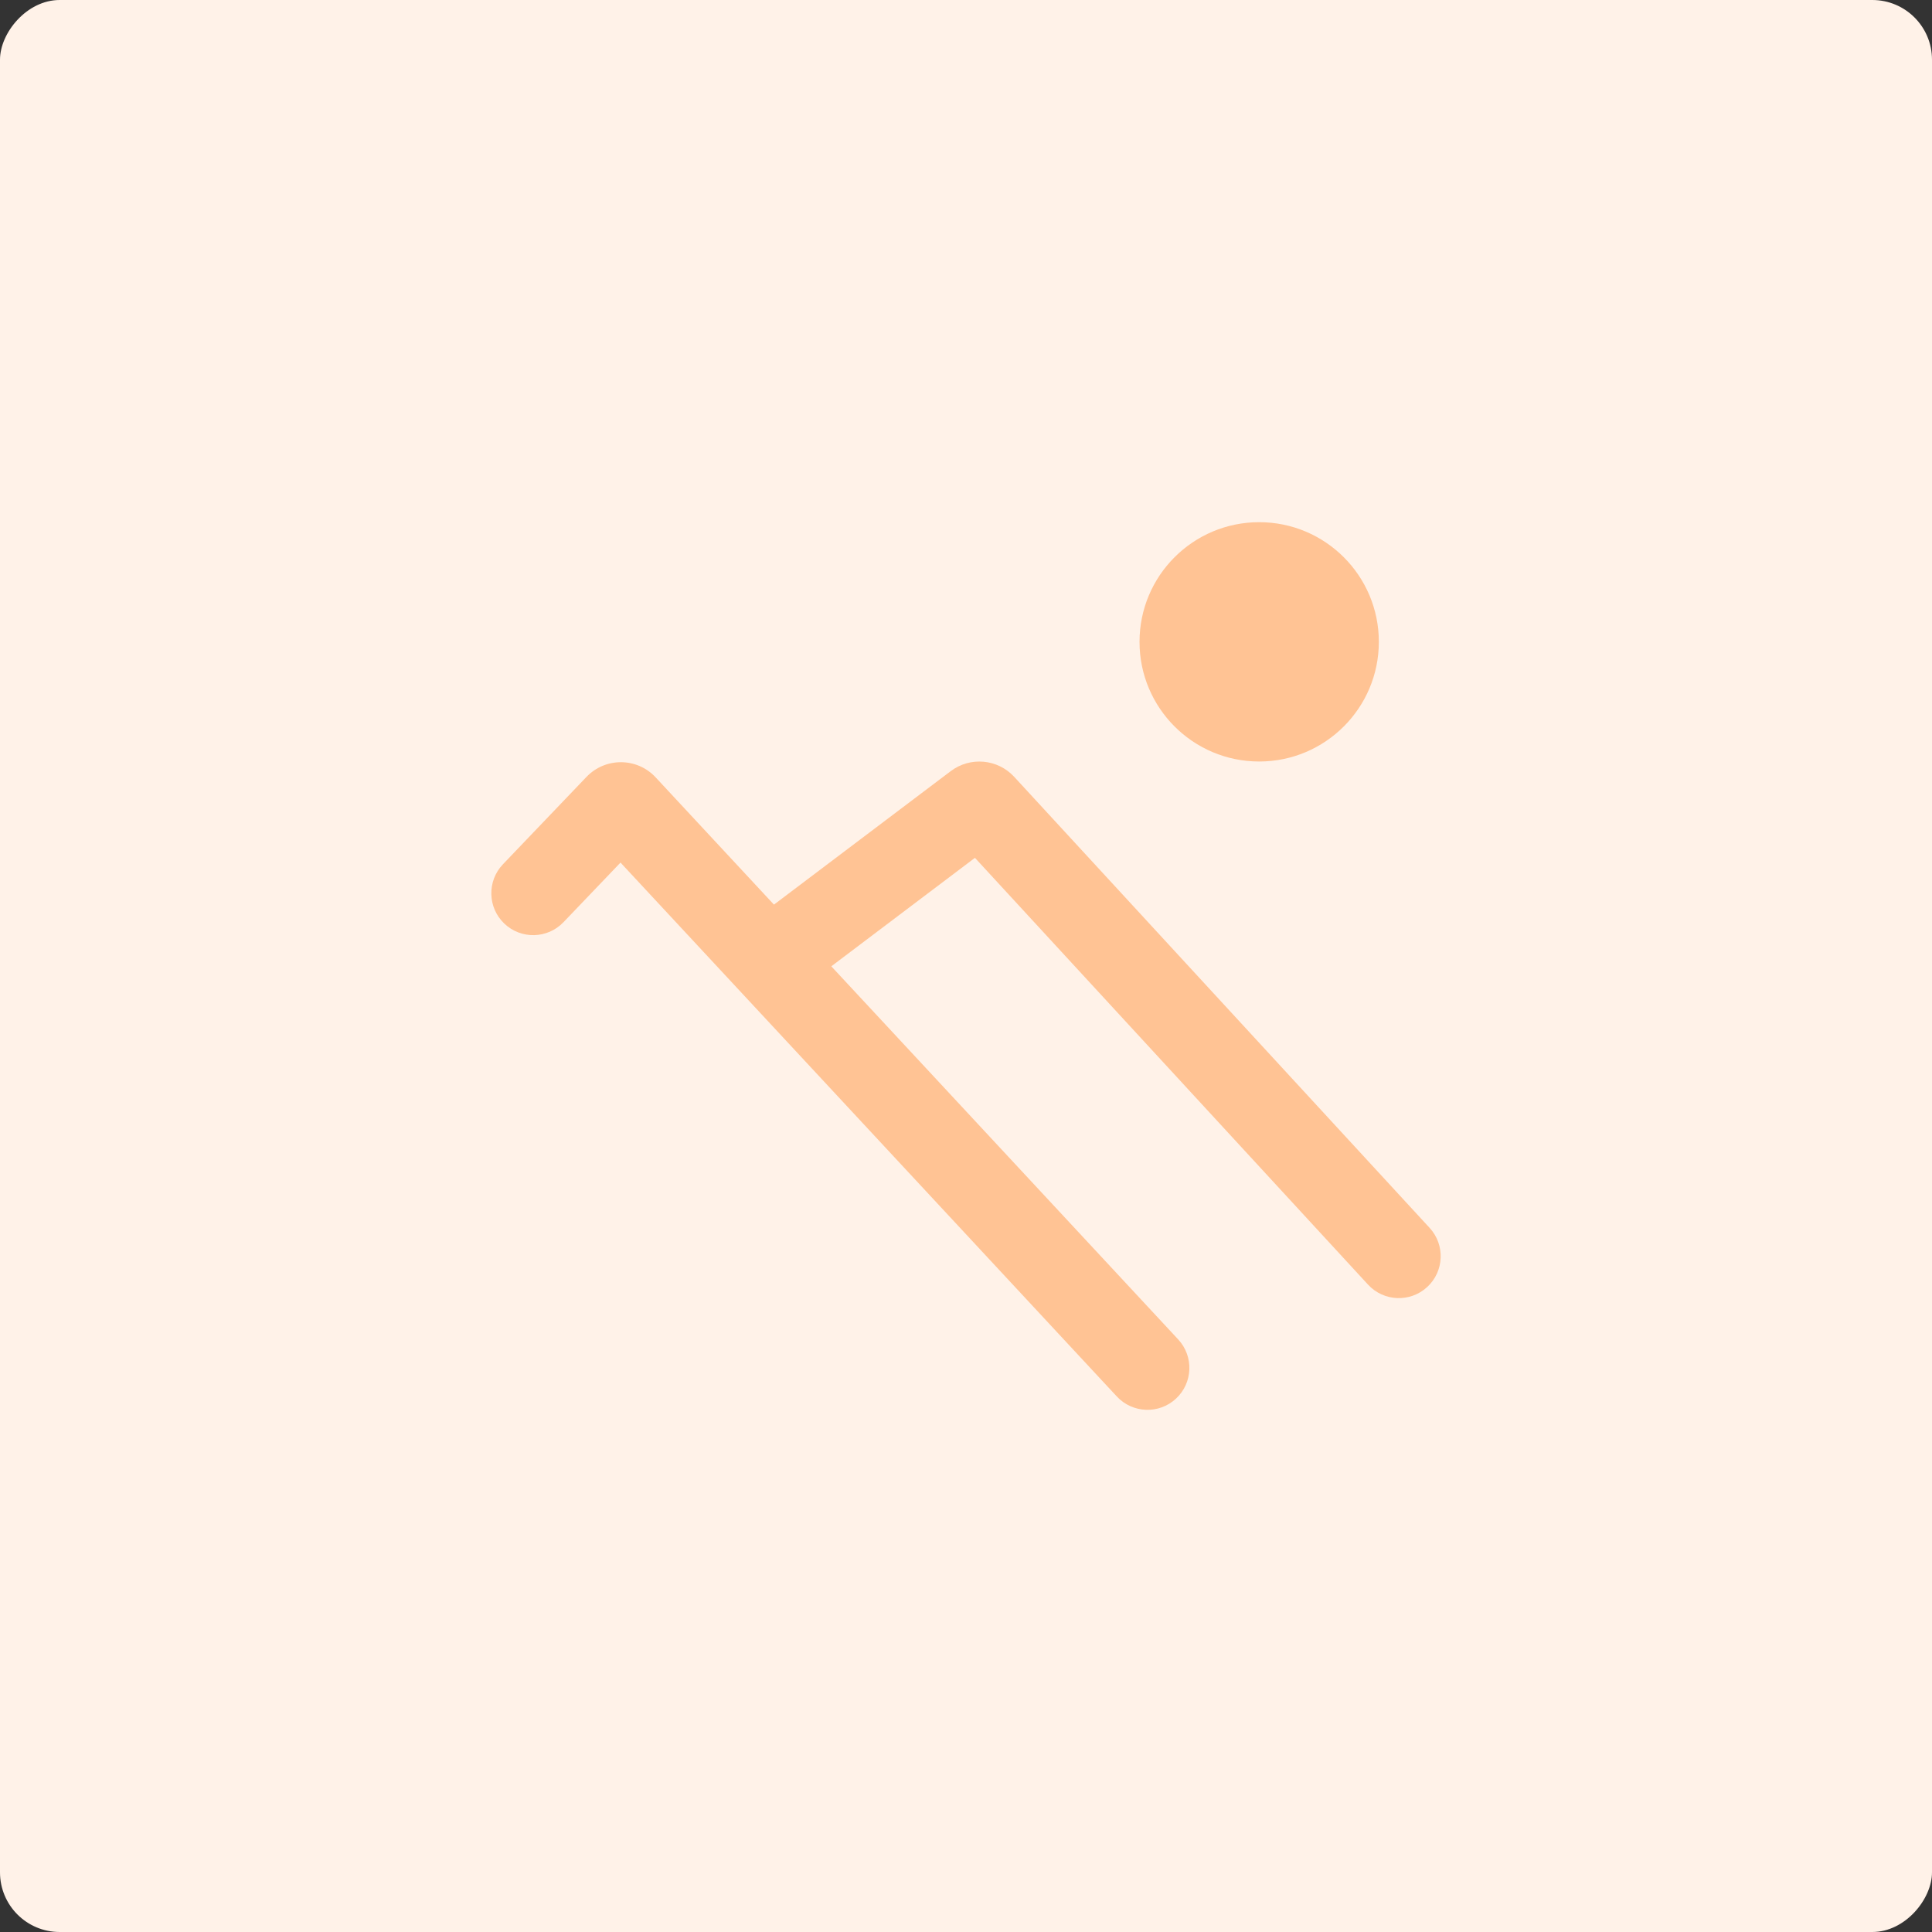 <svg width="64" height="64" viewBox="0 0 64 64" fill="none" xmlns="http://www.w3.org/2000/svg">
<rect x="0" y="0" width="64" height="64" fill="#333333" stroke="none"/>
<rect width="64" height="64" rx="1.977" transform="matrix(-1 0 0 1 64 0)" fill="#FFF2E8"/>
<path d="M37.748 21.262C37.748 23.451 39.522 25.226 41.712 25.226C43.901 25.226 45.676 23.451 45.676 21.262C45.676 19.072 43.901 17.298 41.712 17.298C39.522 17.298 37.748 19.072 37.748 21.262Z" fill="#FFC394"/>
<path fill-rule="evenodd" clip-rule="evenodd" d="M32.296 28.417L26.826 32.548C26.214 33.01 25.344 32.888 24.882 32.277C24.421 31.665 24.542 30.795 25.153 30.333L31.494 25.545C32.14 25.057 33.05 25.139 33.598 25.735L47.358 40.675C47.877 41.238 47.841 42.116 47.277 42.635C46.714 43.154 45.836 43.118 45.317 42.554L32.296 28.417Z" fill="#FFC394"/>
<path fill-rule="evenodd" clip-rule="evenodd" d="M20.555 28.574L18.666 30.549C18.136 31.103 17.258 31.123 16.704 30.593C16.15 30.063 16.131 29.185 16.66 28.631L19.43 25.734C20.056 25.081 21.103 25.088 21.719 25.751L39.029 44.37C39.55 44.931 39.518 45.809 38.957 46.331C38.396 46.853 37.518 46.821 36.996 46.26L20.555 28.574Z" fill="#FFC394"/>
</svg>
